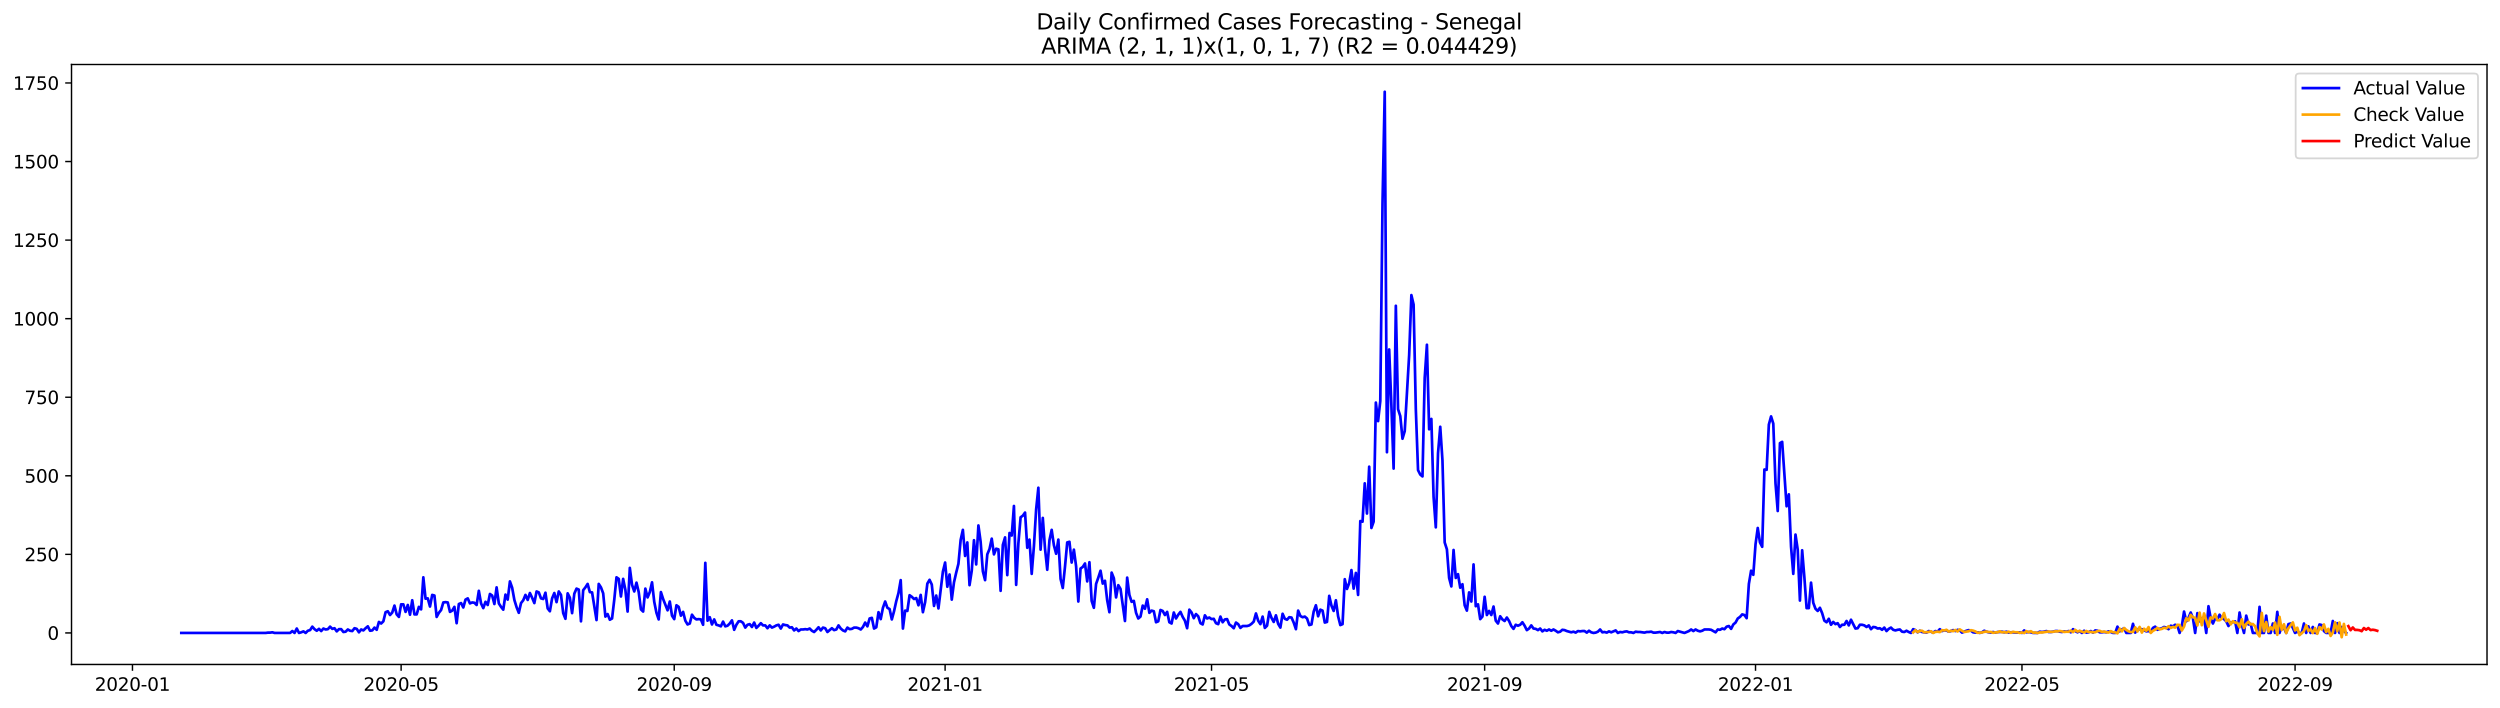 <?xml version="1.0" encoding="utf-8" standalone="no"?>
<!DOCTYPE svg PUBLIC "-//W3C//DTD SVG 1.1//EN"
  "http://www.w3.org/Graphics/SVG/1.1/DTD/svg11.dtd">
<svg xmlns:xlink="http://www.w3.org/1999/xlink" width="1386.05pt" height="392.274pt" viewBox="0 0 1386.05 392.274" xmlns="http://www.w3.org/2000/svg" version="1.1">
 <defs>
  <style type="text/css">*{stroke-linejoin: round; stroke-linecap: butt}</style>
 </defs>
 <g id="figure_1">
  <g id="patch_1">
   <path d="M 0 392.274 
L 1386.05 392.274 
L 1386.05 0 
L 0 0 
z
" style="fill: #ffffff"/>
  </g>
  <g id="axes_1">
   <g id="patch_2">
    <path d="M 39.65 368.396 
L 1378.85 368.396 
L 1378.85 35.755 
L 39.65 35.755 
z
" style="fill: #ffffff"/>
   </g>
   <g id="matplotlib.axis_1">
    <g id="xtick_1">
     <g id="line2d_1">
      <defs>
       <path id="mfe1ed7feb4" d="M 0 0 
L 0 3.5 
" style="stroke: #000000; stroke-width: 0.8"/>
      </defs>
      <g>
       <use xlink:href="#mfe1ed7feb4" x="73.441" y="368.396" style="stroke: #000000; stroke-width: 0.8"/>
      </g>
     </g>
     <g id="text_1">
      <!-- 2020-01 -->
      <g transform="translate(52.549 382.994)scale(0.1 -0.1)">
       <defs>
        <path id="DejaVuSans-32" d="M 1228 531 
L 3431 531 
L 3431 0 
L 469 0 
L 469 531 
Q 828 903 1448 1529 
Q 2069 2156 2228 2338 
Q 2531 2678 2651 2914 
Q 2772 3150 2772 3378 
Q 2772 3750 2511 3984 
Q 2250 4219 1831 4219 
Q 1534 4219 1204 4116 
Q 875 4013 500 3803 
L 500 4441 
Q 881 4594 1212 4672 
Q 1544 4750 1819 4750 
Q 2544 4750 2975 4387 
Q 3406 4025 3406 3419 
Q 3406 3131 3298 2873 
Q 3191 2616 2906 2266 
Q 2828 2175 2409 1742 
Q 1991 1309 1228 531 
z
" transform="scale(0.016)"/>
        <path id="DejaVuSans-30" d="M 2034 4250 
Q 1547 4250 1301 3770 
Q 1056 3291 1056 2328 
Q 1056 1369 1301 889 
Q 1547 409 2034 409 
Q 2525 409 2770 889 
Q 3016 1369 3016 2328 
Q 3016 3291 2770 3770 
Q 2525 4250 2034 4250 
z
M 2034 4750 
Q 2819 4750 3233 4129 
Q 3647 3509 3647 2328 
Q 3647 1150 3233 529 
Q 2819 -91 2034 -91 
Q 1250 -91 836 529 
Q 422 1150 422 2328 
Q 422 3509 836 4129 
Q 1250 4750 2034 4750 
z
" transform="scale(0.016)"/>
        <path id="DejaVuSans-2d" d="M 313 2009 
L 1997 2009 
L 1997 1497 
L 313 1497 
L 313 2009 
z
" transform="scale(0.016)"/>
        <path id="DejaVuSans-31" d="M 794 531 
L 1825 531 
L 1825 4091 
L 703 3866 
L 703 4441 
L 1819 4666 
L 2450 4666 
L 2450 531 
L 3481 531 
L 3481 0 
L 794 0 
L 794 531 
z
" transform="scale(0.016)"/>
       </defs>
       <use xlink:href="#DejaVuSans-32"/>
       <use xlink:href="#DejaVuSans-30" x="63.623"/>
       <use xlink:href="#DejaVuSans-32" x="127.246"/>
       <use xlink:href="#DejaVuSans-30" x="190.869"/>
       <use xlink:href="#DejaVuSans-2d" x="254.492"/>
       <use xlink:href="#DejaVuSans-30" x="290.576"/>
       <use xlink:href="#DejaVuSans-31" x="354.199"/>
      </g>
     </g>
    </g>
    <g id="xtick_2">
     <g id="line2d_2">
      <g>
       <use xlink:href="#mfe1ed7feb4" x="222.391" y="368.396" style="stroke: #000000; stroke-width: 0.8"/>
      </g>
     </g>
     <g id="text_2">
      <!-- 2020-05 -->
      <g transform="translate(201.5 382.994)scale(0.1 -0.1)">
       <defs>
        <path id="DejaVuSans-35" d="M 691 4666 
L 3169 4666 
L 3169 4134 
L 1269 4134 
L 1269 2991 
Q 1406 3038 1543 3061 
Q 1681 3084 1819 3084 
Q 2600 3084 3056 2656 
Q 3513 2228 3513 1497 
Q 3513 744 3044 326 
Q 2575 -91 1722 -91 
Q 1428 -91 1123 -41 
Q 819 9 494 109 
L 494 744 
Q 775 591 1075 516 
Q 1375 441 1709 441 
Q 2250 441 2565 725 
Q 2881 1009 2881 1497 
Q 2881 1984 2565 2268 
Q 2250 2553 1709 2553 
Q 1456 2553 1204 2497 
Q 953 2441 691 2322 
L 691 4666 
z
" transform="scale(0.016)"/>
       </defs>
       <use xlink:href="#DejaVuSans-32"/>
       <use xlink:href="#DejaVuSans-30" x="63.623"/>
       <use xlink:href="#DejaVuSans-32" x="127.246"/>
       <use xlink:href="#DejaVuSans-30" x="190.869"/>
       <use xlink:href="#DejaVuSans-2d" x="254.492"/>
       <use xlink:href="#DejaVuSans-30" x="290.576"/>
       <use xlink:href="#DejaVuSans-35" x="354.199"/>
      </g>
     </g>
    </g>
    <g id="xtick_3">
     <g id="line2d_3">
      <g>
       <use xlink:href="#mfe1ed7feb4" x="373.804" y="368.396" style="stroke: #000000; stroke-width: 0.8"/>
      </g>
     </g>
     <g id="text_3">
      <!-- 2020-09 -->
      <g transform="translate(352.912 382.994)scale(0.1 -0.1)">
       <defs>
        <path id="DejaVuSans-39" d="M 703 97 
L 703 672 
Q 941 559 1184 500 
Q 1428 441 1663 441 
Q 2288 441 2617 861 
Q 2947 1281 2994 2138 
Q 2813 1869 2534 1725 
Q 2256 1581 1919 1581 
Q 1219 1581 811 2004 
Q 403 2428 403 3163 
Q 403 3881 828 4315 
Q 1253 4750 1959 4750 
Q 2769 4750 3195 4129 
Q 3622 3509 3622 2328 
Q 3622 1225 3098 567 
Q 2575 -91 1691 -91 
Q 1453 -91 1209 -44 
Q 966 3 703 97 
z
M 1959 2075 
Q 2384 2075 2632 2365 
Q 2881 2656 2881 3163 
Q 2881 3666 2632 3958 
Q 2384 4250 1959 4250 
Q 1534 4250 1286 3958 
Q 1038 3666 1038 3163 
Q 1038 2656 1286 2365 
Q 1534 2075 1959 2075 
z
" transform="scale(0.016)"/>
       </defs>
       <use xlink:href="#DejaVuSans-32"/>
       <use xlink:href="#DejaVuSans-30" x="63.623"/>
       <use xlink:href="#DejaVuSans-32" x="127.246"/>
       <use xlink:href="#DejaVuSans-30" x="190.869"/>
       <use xlink:href="#DejaVuSans-2d" x="254.492"/>
       <use xlink:href="#DejaVuSans-30" x="290.576"/>
       <use xlink:href="#DejaVuSans-39" x="354.199"/>
      </g>
     </g>
    </g>
    <g id="xtick_4">
     <g id="line2d_4">
      <g>
       <use xlink:href="#mfe1ed7feb4" x="523.985" y="368.396" style="stroke: #000000; stroke-width: 0.8"/>
      </g>
     </g>
     <g id="text_4">
      <!-- 2021-01 -->
      <g transform="translate(503.094 382.994)scale(0.1 -0.1)">
       <use xlink:href="#DejaVuSans-32"/>
       <use xlink:href="#DejaVuSans-30" x="63.623"/>
       <use xlink:href="#DejaVuSans-32" x="127.246"/>
       <use xlink:href="#DejaVuSans-31" x="190.869"/>
       <use xlink:href="#DejaVuSans-2d" x="254.492"/>
       <use xlink:href="#DejaVuSans-30" x="290.576"/>
       <use xlink:href="#DejaVuSans-31" x="354.199"/>
      </g>
     </g>
    </g>
    <g id="xtick_5">
     <g id="line2d_5">
      <g>
       <use xlink:href="#mfe1ed7feb4" x="671.705" y="368.396" style="stroke: #000000; stroke-width: 0.8"/>
      </g>
     </g>
     <g id="text_5">
      <!-- 2021-05 -->
      <g transform="translate(650.813 382.994)scale(0.1 -0.1)">
       <use xlink:href="#DejaVuSans-32"/>
       <use xlink:href="#DejaVuSans-30" x="63.623"/>
       <use xlink:href="#DejaVuSans-32" x="127.246"/>
       <use xlink:href="#DejaVuSans-31" x="190.869"/>
       <use xlink:href="#DejaVuSans-2d" x="254.492"/>
       <use xlink:href="#DejaVuSans-30" x="290.576"/>
       <use xlink:href="#DejaVuSans-35" x="354.199"/>
      </g>
     </g>
    </g>
    <g id="xtick_6">
     <g id="line2d_6">
      <g>
       <use xlink:href="#mfe1ed7feb4" x="823.117" y="368.396" style="stroke: #000000; stroke-width: 0.8"/>
      </g>
     </g>
     <g id="text_6">
      <!-- 2021-09 -->
      <g transform="translate(802.226 382.994)scale(0.1 -0.1)">
       <use xlink:href="#DejaVuSans-32"/>
       <use xlink:href="#DejaVuSans-30" x="63.623"/>
       <use xlink:href="#DejaVuSans-32" x="127.246"/>
       <use xlink:href="#DejaVuSans-31" x="190.869"/>
       <use xlink:href="#DejaVuSans-2d" x="254.492"/>
       <use xlink:href="#DejaVuSans-30" x="290.576"/>
       <use xlink:href="#DejaVuSans-39" x="354.199"/>
      </g>
     </g>
    </g>
    <g id="xtick_7">
     <g id="line2d_7">
      <g>
       <use xlink:href="#mfe1ed7feb4" x="973.299" y="368.396" style="stroke: #000000; stroke-width: 0.8"/>
      </g>
     </g>
     <g id="text_7">
      <!-- 2022-01 -->
      <g transform="translate(952.407 382.994)scale(0.1 -0.1)">
       <use xlink:href="#DejaVuSans-32"/>
       <use xlink:href="#DejaVuSans-30" x="63.623"/>
       <use xlink:href="#DejaVuSans-32" x="127.246"/>
       <use xlink:href="#DejaVuSans-32" x="190.869"/>
       <use xlink:href="#DejaVuSans-2d" x="254.492"/>
       <use xlink:href="#DejaVuSans-30" x="290.576"/>
       <use xlink:href="#DejaVuSans-31" x="354.199"/>
      </g>
     </g>
    </g>
    <g id="xtick_8">
     <g id="line2d_8">
      <g>
       <use xlink:href="#mfe1ed7feb4" x="1121.018" y="368.396" style="stroke: #000000; stroke-width: 0.8"/>
      </g>
     </g>
     <g id="text_8">
      <!-- 2022-05 -->
      <g transform="translate(1100.127 382.994)scale(0.1 -0.1)">
       <use xlink:href="#DejaVuSans-32"/>
       <use xlink:href="#DejaVuSans-30" x="63.623"/>
       <use xlink:href="#DejaVuSans-32" x="127.246"/>
       <use xlink:href="#DejaVuSans-32" x="190.869"/>
       <use xlink:href="#DejaVuSans-2d" x="254.492"/>
       <use xlink:href="#DejaVuSans-30" x="290.576"/>
       <use xlink:href="#DejaVuSans-35" x="354.199"/>
      </g>
     </g>
    </g>
    <g id="xtick_9">
     <g id="line2d_9">
      <g>
       <use xlink:href="#mfe1ed7feb4" x="1272.43" y="368.396" style="stroke: #000000; stroke-width: 0.8"/>
      </g>
     </g>
     <g id="text_9">
      <!-- 2022-09 -->
      <g transform="translate(1251.539 382.994)scale(0.1 -0.1)">
       <use xlink:href="#DejaVuSans-32"/>
       <use xlink:href="#DejaVuSans-30" x="63.623"/>
       <use xlink:href="#DejaVuSans-32" x="127.246"/>
       <use xlink:href="#DejaVuSans-32" x="190.869"/>
       <use xlink:href="#DejaVuSans-2d" x="254.492"/>
       <use xlink:href="#DejaVuSans-30" x="290.576"/>
       <use xlink:href="#DejaVuSans-39" x="354.199"/>
      </g>
     </g>
    </g>
   </g>
   <g id="matplotlib.axis_2">
    <g id="ytick_1">
     <g id="line2d_10">
      <defs>
       <path id="m98ab60aea2" d="M 0 0 
L -3.5 0 
" style="stroke: #000000; stroke-width: 0.8"/>
      </defs>
      <g>
       <use xlink:href="#m98ab60aea2" x="39.65" y="350.913" style="stroke: #000000; stroke-width: 0.8"/>
      </g>
     </g>
     <g id="text_10">
      <!-- 0 -->
      <g transform="translate(26.288 354.713)scale(0.1 -0.1)">
       <use xlink:href="#DejaVuSans-30"/>
      </g>
     </g>
    </g>
    <g id="ytick_2">
     <g id="line2d_11">
      <g>
       <use xlink:href="#m98ab60aea2" x="39.65" y="307.354" style="stroke: #000000; stroke-width: 0.8"/>
      </g>
     </g>
     <g id="text_11">
      <!-- 250 -->
      <g transform="translate(13.562 311.153)scale(0.1 -0.1)">
       <use xlink:href="#DejaVuSans-32"/>
       <use xlink:href="#DejaVuSans-35" x="63.623"/>
       <use xlink:href="#DejaVuSans-30" x="127.246"/>
      </g>
     </g>
    </g>
    <g id="ytick_3">
     <g id="line2d_12">
      <g>
       <use xlink:href="#m98ab60aea2" x="39.65" y="263.794" style="stroke: #000000; stroke-width: 0.8"/>
      </g>
     </g>
     <g id="text_12">
      <!-- 500 -->
      <g transform="translate(13.562 267.594)scale(0.1 -0.1)">
       <use xlink:href="#DejaVuSans-35"/>
       <use xlink:href="#DejaVuSans-30" x="63.623"/>
       <use xlink:href="#DejaVuSans-30" x="127.246"/>
      </g>
     </g>
    </g>
    <g id="ytick_4">
     <g id="line2d_13">
      <g>
       <use xlink:href="#m98ab60aea2" x="39.65" y="220.235" style="stroke: #000000; stroke-width: 0.8"/>
      </g>
     </g>
     <g id="text_13">
      <!-- 750 -->
      <g transform="translate(13.562 224.034)scale(0.1 -0.1)">
       <defs>
        <path id="DejaVuSans-37" d="M 525 4666 
L 3525 4666 
L 3525 4397 
L 1831 0 
L 1172 0 
L 2766 4134 
L 525 4134 
L 525 4666 
z
" transform="scale(0.016)"/>
       </defs>
       <use xlink:href="#DejaVuSans-37"/>
       <use xlink:href="#DejaVuSans-35" x="63.623"/>
       <use xlink:href="#DejaVuSans-30" x="127.246"/>
      </g>
     </g>
    </g>
    <g id="ytick_5">
     <g id="line2d_14">
      <g>
       <use xlink:href="#m98ab60aea2" x="39.65" y="176.675" style="stroke: #000000; stroke-width: 0.8"/>
      </g>
     </g>
     <g id="text_14">
      <!-- 1000 -->
      <g transform="translate(7.2 180.475)scale(0.1 -0.1)">
       <use xlink:href="#DejaVuSans-31"/>
       <use xlink:href="#DejaVuSans-30" x="63.623"/>
       <use xlink:href="#DejaVuSans-30" x="127.246"/>
       <use xlink:href="#DejaVuSans-30" x="190.869"/>
      </g>
     </g>
    </g>
    <g id="ytick_6">
     <g id="line2d_15">
      <g>
       <use xlink:href="#m98ab60aea2" x="39.65" y="133.116" style="stroke: #000000; stroke-width: 0.8"/>
      </g>
     </g>
     <g id="text_15">
      <!-- 1250 -->
      <g transform="translate(7.2 136.915)scale(0.1 -0.1)">
       <use xlink:href="#DejaVuSans-31"/>
       <use xlink:href="#DejaVuSans-32" x="63.623"/>
       <use xlink:href="#DejaVuSans-35" x="127.246"/>
       <use xlink:href="#DejaVuSans-30" x="190.869"/>
      </g>
     </g>
    </g>
    <g id="ytick_7">
     <g id="line2d_16">
      <g>
       <use xlink:href="#m98ab60aea2" x="39.65" y="89.556" style="stroke: #000000; stroke-width: 0.8"/>
      </g>
     </g>
     <g id="text_16">
      <!-- 1500 -->
      <g transform="translate(7.2 93.356)scale(0.1 -0.1)">
       <use xlink:href="#DejaVuSans-31"/>
       <use xlink:href="#DejaVuSans-35" x="63.623"/>
       <use xlink:href="#DejaVuSans-30" x="127.246"/>
       <use xlink:href="#DejaVuSans-30" x="190.869"/>
      </g>
     </g>
    </g>
    <g id="ytick_8">
     <g id="line2d_17">
      <g>
       <use xlink:href="#m98ab60aea2" x="39.65" y="45.997" style="stroke: #000000; stroke-width: 0.8"/>
      </g>
     </g>
     <g id="text_17">
      <!-- 1750 -->
      <g transform="translate(7.2 49.796)scale(0.1 -0.1)">
       <use xlink:href="#DejaVuSans-31"/>
       <use xlink:href="#DejaVuSans-37" x="63.623"/>
       <use xlink:href="#DejaVuSans-35" x="127.246"/>
       <use xlink:href="#DejaVuSans-30" x="190.869"/>
      </g>
     </g>
    </g>
   </g>
   <g id="line2d_18">
    <path d="M 100.523 350.913 
L 147.301 350.913 
L 148.532 350.739 
L 149.763 350.739 
L 150.994 350.565 
L 152.225 350.913 
L 160.842 350.913 
L 162.073 349.868 
L 163.303 350.913 
L 164.534 348.474 
L 165.765 350.913 
L 166.996 350.565 
L 168.227 350.042 
L 169.458 350.913 
L 170.689 349.694 
L 171.92 349.345 
L 173.151 347.429 
L 174.382 348.823 
L 175.613 349.694 
L 176.844 348.648 
L 178.075 349.868 
L 179.306 348.474 
L 180.537 348.997 
L 181.768 348.823 
L 182.999 347.429 
L 184.23 348.648 
L 185.461 348.3 
L 186.692 350.042 
L 187.923 348.823 
L 189.154 348.823 
L 190.385 350.391 
L 191.616 350.216 
L 192.847 348.997 
L 194.078 349.694 
L 195.309 349.868 
L 196.54 348.3 
L 197.771 348.648 
L 199.002 350.565 
L 200.233 348.997 
L 201.464 349.52 
L 202.695 348.3 
L 203.926 347.254 
L 205.157 349.694 
L 206.388 349.52 
L 207.619 347.951 
L 208.85 349.171 
L 210.081 344.815 
L 211.312 345.686 
L 212.543 344.467 
L 213.774 339.414 
L 215.005 338.891 
L 216.236 340.982 
L 217.467 339.588 
L 218.698 335.755 
L 219.929 340.633 
L 221.16 342.027 
L 222.391 335.058 
L 223.622 335.058 
L 224.853 339.239 
L 226.084 335.406 
L 227.315 340.808 
L 228.546 332.793 
L 229.777 340.633 
L 231.008 340.633 
L 232.239 336.452 
L 233.47 337.846 
L 234.701 320.073 
L 235.932 331.921 
L 237.163 331.747 
L 238.394 336.277 
L 239.625 329.831 
L 240.856 330.179 
L 242.087 342.027 
L 243.318 339.762 
L 244.549 338.194 
L 245.78 334.012 
L 247.011 333.838 
L 248.242 334.012 
L 249.473 339.239 
L 250.704 338.543 
L 251.935 336.452 
L 253.166 345.512 
L 254.397 334.884 
L 255.628 334.361 
L 256.859 336.8 
L 258.09 332.444 
L 259.321 331.747 
L 260.552 334.535 
L 261.783 334.012 
L 263.014 334.187 
L 264.245 335.406 
L 265.476 327.566 
L 266.707 334.535 
L 267.938 337.149 
L 269.169 333.664 
L 270.4 335.406 
L 271.631 329.308 
L 272.862 330.179 
L 274.093 334.884 
L 275.324 325.649 
L 276.555 334.535 
L 277.786 336.452 
L 279.017 338.02 
L 280.248 329.656 
L 281.479 332.444 
L 282.71 322.338 
L 283.941 325.823 
L 285.172 332.618 
L 286.403 336.626 
L 287.634 339.762 
L 288.865 334.361 
L 290.096 332.793 
L 291.327 329.831 
L 292.558 332.618 
L 293.789 328.785 
L 295.02 331.399 
L 296.251 334.361 
L 297.482 327.914 
L 298.713 328.437 
L 299.944 331.747 
L 301.175 332.096 
L 302.406 328.611 
L 303.637 337.323 
L 304.868 338.891 
L 306.099 331.747 
L 307.33 328.785 
L 308.561 333.838 
L 309.792 327.914 
L 311.023 329.831 
L 312.254 339.936 
L 313.485 343.073 
L 314.716 328.959 
L 315.947 331.399 
L 317.178 339.936 
L 318.409 329.134 
L 319.64 326.346 
L 320.871 326.869 
L 322.102 344.467 
L 323.333 327.217 
L 324.564 325.649 
L 325.795 323.732 
L 327.026 328.262 
L 328.257 328.437 
L 330.719 343.77 
L 331.95 323.732 
L 333.181 325.649 
L 334.412 328.959 
L 335.643 341.853 
L 336.874 340.459 
L 338.105 343.595 
L 339.336 342.898 
L 340.567 332.444 
L 341.798 320.073 
L 343.029 320.944 
L 344.26 330.702 
L 345.491 320.944 
L 346.722 327.043 
L 347.953 339.065 
L 349.184 314.846 
L 350.415 324.255 
L 351.646 327.914 
L 352.877 323.035 
L 354.108 328.262 
L 355.339 337.846 
L 356.57 339.065 
L 357.801 326.346 
L 359.032 331.225 
L 360.263 328.262 
L 361.494 322.861 
L 362.725 333.664 
L 363.956 339.762 
L 365.187 343.421 
L 366.418 328.262 
L 367.649 332.096 
L 370.111 338.368 
L 371.342 333.49 
L 372.573 341.33 
L 373.804 343.247 
L 375.035 335.58 
L 376.266 336.452 
L 377.497 341.33 
L 378.728 339.239 
L 379.959 344.118 
L 381.19 346.209 
L 382.421 345.686 
L 383.652 340.808 
L 384.883 342.55 
L 386.114 343.421 
L 387.345 343.247 
L 388.576 343.421 
L 389.807 346.383 
L 391.038 312.058 
L 392.269 344.118 
L 393.5 342.202 
L 394.731 346.209 
L 395.962 343.421 
L 397.193 346.383 
L 398.424 346.732 
L 399.655 347.254 
L 400.886 344.641 
L 402.117 347.254 
L 403.348 346.906 
L 404.579 345.686 
L 405.81 343.944 
L 407.041 349.171 
L 408.272 346.383 
L 409.503 344.467 
L 410.734 344.467 
L 411.965 345.338 
L 413.196 347.951 
L 414.427 346.383 
L 415.658 346.035 
L 416.889 347.603 
L 418.12 345.164 
L 419.351 348.126 
L 420.582 346.906 
L 421.813 345.512 
L 423.044 346.732 
L 424.275 346.732 
L 425.506 348.3 
L 426.737 346.732 
L 427.968 347.951 
L 429.199 347.429 
L 430.43 346.732 
L 431.661 346.383 
L 432.892 348.474 
L 434.123 346.209 
L 435.354 346.557 
L 436.584 346.732 
L 437.815 347.951 
L 439.046 347.777 
L 440.277 349.52 
L 441.508 348.474 
L 442.739 349.868 
L 443.97 348.997 
L 445.201 348.997 
L 446.432 348.823 
L 447.663 348.997 
L 448.894 348.474 
L 450.125 349.694 
L 451.356 350.391 
L 452.587 349.171 
L 453.818 347.777 
L 455.049 349.52 
L 456.28 347.951 
L 457.511 348.3 
L 458.742 350.391 
L 461.204 348.3 
L 462.435 349.345 
L 463.666 348.997 
L 464.897 346.732 
L 466.128 348.474 
L 467.359 349.52 
L 468.59 350.042 
L 469.821 347.951 
L 471.052 348.823 
L 472.283 348.648 
L 473.514 347.951 
L 474.745 347.951 
L 475.976 348.3 
L 477.207 348.997 
L 478.438 347.603 
L 479.669 345.164 
L 480.9 347.254 
L 482.131 342.898 
L 483.362 342.55 
L 484.593 348.474 
L 485.824 347.777 
L 487.055 339.414 
L 488.286 343.247 
L 489.517 336.974 
L 490.748 333.49 
L 491.979 336.974 
L 493.21 337.671 
L 494.441 343.421 
L 495.672 338.891 
L 496.903 333.315 
L 498.134 328.785 
L 499.365 321.641 
L 500.596 348.474 
L 501.827 338.543 
L 503.058 338.717 
L 504.289 330.005 
L 505.52 330.876 
L 506.751 332.096 
L 507.982 331.573 
L 509.213 335.58 
L 510.444 329.831 
L 511.675 339.414 
L 512.906 333.838 
L 514.137 323.558 
L 515.368 321.467 
L 516.599 324.081 
L 517.83 335.929 
L 519.061 330.179 
L 520.292 337.323 
L 522.754 316.937 
L 523.985 311.884 
L 525.216 325.3 
L 526.447 318.505 
L 527.678 332.444 
L 528.909 322.861 
L 530.14 317.46 
L 531.371 312.581 
L 532.602 299.339 
L 533.833 293.763 
L 535.064 308.225 
L 536.295 300.733 
L 537.526 324.429 
L 538.757 316.414 
L 539.988 299.513 
L 541.219 312.93 
L 542.45 291.324 
L 543.681 300.384 
L 544.912 316.763 
L 546.143 321.641 
L 547.374 307.354 
L 548.605 304.392 
L 549.836 298.642 
L 551.067 307.354 
L 552.298 304.218 
L 553.529 304.566 
L 554.76 327.566 
L 555.991 302.127 
L 557.222 297.945 
L 558.453 318.854 
L 559.684 295.506 
L 560.915 296.9 
L 562.146 280.521 
L 563.377 324.255 
L 564.608 301.256 
L 565.839 286.794 
L 567.07 285.923 
L 568.301 284.18 
L 569.532 303.695 
L 570.763 299.165 
L 571.994 318.157 
L 573.225 302.824 
L 574.456 282.438 
L 575.687 270.415 
L 576.918 304.74 
L 578.149 287.142 
L 579.38 304.218 
L 580.611 315.892 
L 581.842 299.513 
L 583.073 293.763 
L 584.304 302.301 
L 585.535 307.005 
L 586.766 299.165 
L 587.997 320.944 
L 589.228 325.997 
L 590.459 314.149 
L 591.69 300.733 
L 592.921 300.384 
L 594.152 311.884 
L 595.383 304.74 
L 596.614 313.975 
L 597.845 333.49 
L 599.076 315.195 
L 600.307 314.323 
L 601.538 312.407 
L 602.769 322.338 
L 604 311.71 
L 605.231 333.141 
L 606.462 336.974 
L 607.693 323.732 
L 608.924 320.248 
L 610.155 316.414 
L 611.386 323.558 
L 612.617 321.99 
L 613.848 332.793 
L 615.079 339.414 
L 616.31 317.46 
L 617.541 320.596 
L 618.772 331.225 
L 620.003 324.429 
L 621.234 326.52 
L 623.696 344.292 
L 624.927 320.248 
L 626.158 329.831 
L 627.389 333.664 
L 628.62 333.141 
L 629.851 339.762 
L 631.082 342.898 
L 632.313 341.853 
L 633.544 335.755 
L 634.775 337.497 
L 636.006 332.27 
L 637.237 339.762 
L 638.468 338.543 
L 639.699 338.891 
L 640.93 344.989 
L 642.161 344.467 
L 643.392 338.194 
L 644.623 338.717 
L 645.854 340.982 
L 647.085 339.239 
L 648.316 344.989 
L 649.547 345.686 
L 650.778 339.588 
L 652.009 342.898 
L 653.24 340.808 
L 654.471 339.239 
L 655.702 342.027 
L 656.933 344.118 
L 658.164 348.3 
L 659.395 338.02 
L 660.626 339.588 
L 661.857 342.724 
L 663.088 340.459 
L 664.319 341.679 
L 665.55 345.512 
L 666.781 346.209 
L 668.012 341.156 
L 669.243 342.898 
L 670.474 342.376 
L 671.705 343.247 
L 672.936 343.073 
L 674.167 345.512 
L 675.398 346.035 
L 676.629 341.853 
L 677.86 344.989 
L 679.091 343.421 
L 680.322 343.247 
L 681.553 346.209 
L 682.784 347.08 
L 684.015 348.3 
L 685.246 345.164 
L 686.477 346.035 
L 687.708 348.126 
L 688.939 347.08 
L 691.401 347.08 
L 692.632 346.732 
L 693.863 345.861 
L 695.094 344.641 
L 696.325 340.111 
L 697.556 344.118 
L 698.787 346.035 
L 700.018 341.853 
L 701.249 348.126 
L 702.48 346.906 
L 703.711 339.239 
L 704.942 342.55 
L 706.173 344.815 
L 707.404 341.156 
L 708.635 345.861 
L 709.865 347.951 
L 711.096 340.285 
L 712.327 343.073 
L 713.558 343.595 
L 714.789 342.202 
L 716.02 342.376 
L 717.251 345.164 
L 718.482 348.823 
L 719.713 338.543 
L 720.944 341.505 
L 722.175 342.202 
L 723.406 341.853 
L 724.637 342.898 
L 725.868 346.557 
L 727.099 346.209 
L 728.33 339.065 
L 729.561 335.58 
L 730.792 341.679 
L 732.023 338.02 
L 733.254 338.543 
L 734.485 345.164 
L 735.716 344.815 
L 736.947 330.353 
L 738.178 335.755 
L 739.409 338.717 
L 740.64 332.793 
L 741.871 341.679 
L 743.102 346.557 
L 744.333 346.035 
L 745.564 321.119 
L 746.795 326.52 
L 748.026 323.21 
L 749.257 316.066 
L 750.488 326.346 
L 751.719 317.634 
L 752.95 329.831 
L 754.181 288.885 
L 755.412 289.233 
L 756.643 267.976 
L 757.874 284.703 
L 759.105 258.741 
L 760.336 292.718 
L 761.567 289.233 
L 762.798 223.197 
L 764.029 233.477 
L 765.26 222.326 
L 766.491 112.904 
L 767.722 50.876 
L 768.953 250.727 
L 770.184 193.751 
L 771.415 224.765 
L 772.646 259.787 
L 773.877 169.532 
L 775.108 226.856 
L 776.339 230.689 
L 777.57 243.234 
L 778.801 239.053 
L 781.263 196.887 
L 782.494 163.608 
L 783.725 168.835 
L 784.956 226.856 
L 786.187 260.658 
L 787.418 263.097 
L 788.649 264.143 
L 789.88 209.606 
L 791.111 191.137 
L 792.342 238.007 
L 793.573 232.257 
L 794.804 275.468 
L 796.035 292.369 
L 797.266 251.249 
L 798.497 236.613 
L 799.728 255.257 
L 800.959 300.733 
L 802.19 304.566 
L 803.421 320.422 
L 804.652 325.126 
L 805.883 304.915 
L 807.114 320.422 
L 808.345 318.331 
L 809.576 325.823 
L 810.807 323.907 
L 812.038 335.58 
L 813.269 338.543 
L 814.5 328.437 
L 815.731 333.49 
L 816.962 312.93 
L 818.193 336.103 
L 819.424 335.058 
L 820.655 343.247 
L 821.886 341.853 
L 823.117 330.876 
L 824.348 340.982 
L 825.579 338.717 
L 826.81 340.982 
L 828.041 336.277 
L 829.272 344.118 
L 830.503 345.686 
L 831.734 341.679 
L 832.965 343.421 
L 834.196 344.292 
L 835.427 342.376 
L 836.658 344.292 
L 837.889 347.08 
L 839.12 348.648 
L 840.351 346.383 
L 841.582 346.906 
L 842.813 346.383 
L 844.044 344.989 
L 845.275 346.906 
L 846.506 349.345 
L 847.737 348.474 
L 848.968 346.732 
L 850.199 348.474 
L 851.43 348.648 
L 852.661 349.345 
L 853.892 348.474 
L 855.123 350.042 
L 856.354 349.171 
L 857.585 349.694 
L 858.816 348.997 
L 860.047 349.694 
L 861.278 348.997 
L 862.509 349.694 
L 863.74 350.565 
L 864.971 350.216 
L 866.202 349.171 
L 867.433 349.345 
L 868.664 349.868 
L 871.126 350.565 
L 872.357 350.216 
L 873.588 350.739 
L 874.819 349.868 
L 876.05 350.042 
L 877.281 349.868 
L 878.512 349.868 
L 879.743 350.739 
L 880.974 349.694 
L 882.205 350.565 
L 883.436 350.913 
L 884.667 350.739 
L 885.898 350.216 
L 887.129 348.997 
L 888.36 350.565 
L 889.591 350.391 
L 890.822 350.739 
L 892.053 350.042 
L 893.284 350.565 
L 895.746 349.52 
L 896.977 350.913 
L 898.208 350.391 
L 899.439 350.565 
L 900.67 350.216 
L 901.901 350.042 
L 903.132 350.565 
L 904.363 350.565 
L 905.594 350.913 
L 906.825 350.216 
L 908.056 350.391 
L 909.287 350.391 
L 911.749 350.739 
L 912.98 350.391 
L 914.211 350.391 
L 915.442 350.216 
L 916.673 350.739 
L 917.904 350.739 
L 920.366 350.391 
L 921.597 350.913 
L 922.828 350.391 
L 924.059 350.739 
L 925.29 350.739 
L 926.521 350.391 
L 927.752 350.565 
L 928.983 350.913 
L 930.214 349.868 
L 933.907 350.913 
L 936.369 349.868 
L 937.6 348.997 
L 938.831 349.868 
L 940.062 348.997 
L 941.293 349.694 
L 942.524 350.042 
L 943.755 349.694 
L 944.986 348.997 
L 947.448 348.997 
L 948.679 349.171 
L 951.141 350.565 
L 952.372 348.997 
L 953.603 349.171 
L 954.834 348.474 
L 956.065 348.823 
L 957.296 347.429 
L 958.527 347.08 
L 959.758 348.648 
L 960.989 346.209 
L 962.22 345.164 
L 963.451 342.898 
L 964.682 342.027 
L 965.913 340.633 
L 967.144 340.982 
L 968.375 342.724 
L 969.606 323.732 
L 970.837 316.414 
L 972.068 318.679 
L 973.299 301.778 
L 974.53 292.718 
L 975.761 300.733 
L 976.992 303.172 
L 978.223 260.31 
L 979.454 260.484 
L 980.685 235.394 
L 981.916 230.863 
L 983.146 234.871 
L 984.377 267.976 
L 985.608 283.309 
L 986.839 245.674 
L 988.07 244.977 
L 990.532 280.695 
L 991.763 274.074 
L 992.994 303.172 
L 994.225 318.157 
L 995.456 296.377 
L 996.687 304.74 
L 997.918 332.967 
L 999.149 305.089 
L 1000.38 320.073 
L 1001.611 337.149 
L 1002.842 337.149 
L 1004.073 323.035 
L 1005.304 334.187 
L 1006.535 337.497 
L 1007.766 338.717 
L 1008.997 336.974 
L 1010.228 339.936 
L 1011.459 344.118 
L 1012.69 344.989 
L 1013.921 343.073 
L 1015.152 346.383 
L 1016.383 344.815 
L 1017.614 346.035 
L 1018.845 345.512 
L 1020.076 347.603 
L 1021.307 346.383 
L 1022.538 346.383 
L 1023.769 344.292 
L 1025 346.732 
L 1026.231 343.595 
L 1028.693 348.474 
L 1029.924 348.3 
L 1031.155 346.383 
L 1032.386 346.383 
L 1033.617 346.732 
L 1034.848 347.603 
L 1036.079 346.732 
L 1037.31 348.823 
L 1038.541 347.603 
L 1039.772 347.777 
L 1041.003 348.474 
L 1042.234 348.3 
L 1043.465 349.171 
L 1044.696 347.951 
L 1045.927 349.868 
L 1047.158 348.648 
L 1048.389 347.951 
L 1049.62 349.171 
L 1050.851 349.52 
L 1052.082 349.171 
L 1053.313 348.997 
L 1054.544 350.216 
L 1055.775 350.391 
L 1057.006 349.694 
L 1058.237 350.391 
L 1059.468 350.913 
L 1060.699 348.823 
L 1061.93 349.345 
L 1063.161 350.565 
L 1064.392 349.694 
L 1065.623 350.391 
L 1068.085 350.739 
L 1069.316 349.868 
L 1070.547 350.216 
L 1071.778 350.739 
L 1073.009 349.868 
L 1074.24 350.216 
L 1075.471 348.823 
L 1076.702 349.868 
L 1077.933 349.52 
L 1079.164 349.52 
L 1080.395 350.216 
L 1081.626 349.868 
L 1082.857 349.345 
L 1084.088 349.868 
L 1085.319 349.171 
L 1086.55 349.52 
L 1087.781 350.739 
L 1090.243 349.694 
L 1091.474 349.345 
L 1092.705 349.694 
L 1093.936 350.565 
L 1095.167 350.739 
L 1096.398 350.565 
L 1097.629 350.913 
L 1098.86 350.565 
L 1100.091 349.694 
L 1101.322 350.216 
L 1102.553 350.565 
L 1103.784 350.739 
L 1105.015 350.391 
L 1106.246 350.739 
L 1107.477 350.391 
L 1108.708 350.391 
L 1109.939 350.216 
L 1111.17 350.565 
L 1112.401 350.216 
L 1113.632 350.739 
L 1114.863 350.565 
L 1116.094 350.565 
L 1117.325 350.739 
L 1118.556 350.739 
L 1119.787 350.565 
L 1121.018 350.913 
L 1122.249 349.52 
L 1123.48 350.565 
L 1124.711 350.391 
L 1125.942 350.565 
L 1127.173 350.913 
L 1129.635 350.913 
L 1130.866 350.216 
L 1132.097 350.391 
L 1133.328 350.216 
L 1134.559 349.868 
L 1135.79 350.391 
L 1137.021 350.391 
L 1138.252 350.216 
L 1139.483 349.868 
L 1140.714 349.868 
L 1141.945 350.216 
L 1143.176 350.391 
L 1144.407 350.042 
L 1145.638 350.216 
L 1146.869 349.868 
L 1148.1 350.565 
L 1149.331 348.823 
L 1150.562 349.868 
L 1151.793 350.565 
L 1153.024 349.868 
L 1154.255 350.913 
L 1155.486 349.694 
L 1156.717 350.739 
L 1157.948 350.565 
L 1159.179 349.868 
L 1160.41 350.739 
L 1161.641 349.52 
L 1162.872 349.694 
L 1164.103 350.565 
L 1165.334 350.565 
L 1166.565 350.391 
L 1167.796 350.565 
L 1169.027 350.042 
L 1170.258 350.391 
L 1171.489 350.913 
L 1172.72 350.913 
L 1173.951 347.429 
L 1175.182 350.042 
L 1176.413 348.997 
L 1177.644 348.3 
L 1178.875 350.913 
L 1181.337 350.913 
L 1182.568 345.861 
L 1183.799 350.739 
L 1185.03 348.823 
L 1186.261 348.997 
L 1187.492 348.823 
L 1188.723 349.345 
L 1189.954 350.042 
L 1191.185 349.868 
L 1192.416 350.391 
L 1193.647 348.126 
L 1194.878 347.429 
L 1196.109 349.171 
L 1197.34 348.648 
L 1198.571 348.3 
L 1199.802 347.603 
L 1201.033 347.951 
L 1202.264 348.823 
L 1203.495 346.906 
L 1204.726 347.254 
L 1205.957 346.383 
L 1207.188 346.906 
L 1208.419 350.913 
L 1209.65 347.08 
L 1210.881 339.065 
L 1212.112 344.467 
L 1213.343 342.55 
L 1214.574 339.588 
L 1215.805 342.724 
L 1217.036 350.913 
L 1218.267 339.936 
L 1219.498 344.467 
L 1220.729 342.724 
L 1221.96 342.55 
L 1223.191 350.913 
L 1224.422 336.103 
L 1225.653 342.724 
L 1226.884 345.686 
L 1228.115 342.898 
L 1229.346 343.421 
L 1230.577 340.808 
L 1231.808 342.724 
L 1233.039 343.247 
L 1234.27 344.467 
L 1235.501 347.08 
L 1236.732 344.989 
L 1237.963 344.989 
L 1239.194 344.467 
L 1240.425 350.913 
L 1241.656 339.588 
L 1242.887 346.383 
L 1244.118 350.913 
L 1245.349 341.33 
L 1246.58 346.209 
L 1247.811 345.861 
L 1249.042 350.913 
L 1251.504 350.913 
L 1252.735 336.452 
L 1253.966 350.913 
L 1255.197 350.913 
L 1256.427 341.33 
L 1257.658 350.913 
L 1258.889 350.913 
L 1260.12 345.686 
L 1261.351 350.913 
L 1262.582 339.239 
L 1263.813 350.913 
L 1265.044 347.254 
L 1266.275 348.126 
L 1267.506 350.913 
L 1268.737 346.035 
L 1269.968 345.686 
L 1271.199 348.126 
L 1272.43 350.913 
L 1273.661 350.216 
L 1274.892 350.913 
L 1276.123 350.913 
L 1277.354 345.686 
L 1278.585 350.913 
L 1279.816 347.254 
L 1281.047 350.913 
L 1282.278 347.603 
L 1283.509 350.913 
L 1284.74 350.913 
L 1285.971 346.209 
L 1287.202 346.557 
L 1288.433 349.868 
L 1289.664 350.913 
L 1292.126 350.913 
L 1293.357 344.292 
L 1294.588 350.913 
L 1295.819 345.512 
L 1297.05 350.913 
L 1298.281 347.603 
L 1299.512 349.868 
L 1300.743 350.913 
L 1300.743 350.913 
" clip-path="url(#p537272f7c6)" style="fill: none; stroke: #0000ff; stroke-width: 1.5; stroke-linecap: square"/>
   </g>
   <g id="line2d_19">
    <path d="M 1060.699 350.62 
L 1061.93 349.41 
L 1063.161 350.479 
L 1064.392 349.753 
L 1065.623 349.703 
L 1066.854 350.573 
L 1069.316 350.373 
L 1070.547 349.98 
L 1071.778 350.932 
L 1073.009 350.329 
L 1074.24 350.211 
L 1075.471 350.433 
L 1076.702 349.401 
L 1077.933 349.527 
L 1079.164 349.157 
L 1080.395 350.183 
L 1081.626 349.693 
L 1082.857 349.932 
L 1084.088 349.294 
L 1085.319 350.094 
L 1086.55 348.94 
L 1087.781 349.749 
L 1089.012 350.369 
L 1091.474 349.989 
L 1092.705 349.383 
L 1093.936 349.637 
L 1095.167 350.077 
L 1096.398 350.853 
L 1098.86 350.666 
L 1100.091 350.318 
L 1101.322 350.142 
L 1102.553 350.442 
L 1103.784 350.375 
L 1105.015 350.849 
L 1106.246 350.598 
L 1107.477 350.59 
L 1108.708 350.01 
L 1109.939 350.571 
L 1111.17 350.416 
L 1112.401 350.722 
L 1113.632 350.203 
L 1114.863 350.839 
L 1116.094 350.269 
L 1117.325 350.55 
L 1118.556 350.536 
L 1119.787 350.915 
L 1121.018 350.636 
L 1122.249 350.975 
L 1123.48 349.916 
L 1124.711 350.581 
L 1125.942 349.937 
L 1127.173 350.759 
L 1128.404 350.67 
L 1129.635 350.978 
L 1130.866 350.619 
L 1132.097 350.65 
L 1134.559 350.282 
L 1135.79 350.135 
L 1137.021 350.346 
L 1138.252 350.276 
L 1139.483 350.022 
L 1140.714 350.068 
L 1141.945 349.839 
L 1143.176 350.037 
L 1144.407 350.359 
L 1145.638 350.232 
L 1146.869 350.262 
L 1148.1 349.626 
L 1149.331 350.445 
L 1150.562 349.213 
L 1151.793 350.146 
L 1153.024 349.781 
L 1155.486 350.599 
L 1156.717 349.843 
L 1157.948 350.391 
L 1159.179 350.338 
L 1160.41 350.554 
L 1161.641 350.505 
L 1162.872 349.922 
L 1164.103 349.74 
L 1165.334 350.312 
L 1166.565 350.177 
L 1167.796 350.514 
L 1169.027 350.701 
L 1170.258 349.907 
L 1171.489 350.528 
L 1172.72 350.566 
L 1173.951 351.133 
L 1175.182 348.532 
L 1176.413 350.038 
L 1177.644 348.225 
L 1178.875 349.254 
L 1180.106 350.007 
L 1181.337 350.415 
L 1182.568 350.362 
L 1183.799 347.813 
L 1185.03 350.126 
L 1186.261 347.59 
L 1187.492 350.714 
L 1188.723 348.59 
L 1189.954 349.722 
L 1191.185 347.672 
L 1192.416 350.922 
L 1193.647 349.719 
L 1194.878 349.125 
L 1196.109 348.107 
L 1197.34 348.918 
L 1198.571 348.674 
L 1199.802 348.035 
L 1201.033 348.383 
L 1202.264 347.199 
L 1203.495 348.134 
L 1204.726 347.569 
L 1205.957 347.957 
L 1207.188 346.405 
L 1208.419 346.488 
L 1209.65 349.511 
L 1210.881 347.379 
L 1212.112 342.768 
L 1213.343 344.015 
L 1214.574 340.93 
L 1215.805 342.237 
L 1217.036 342.514 
L 1218.267 346.754 
L 1219.498 339.644 
L 1220.729 346.627 
L 1221.96 340.105 
L 1224.422 347.506 
L 1225.653 342.334 
L 1226.884 342.852 
L 1228.115 340.434 
L 1229.346 343.886 
L 1230.577 343.885 
L 1231.808 343.037 
L 1233.039 339.887 
L 1234.27 344.369 
L 1235.501 343.509 
L 1236.732 346.145 
L 1237.963 344.411 
L 1239.194 345.175 
L 1240.425 345.336 
L 1241.656 347.779 
L 1242.887 343.306 
L 1244.118 348.177 
L 1245.349 345.838 
L 1246.58 344.663 
L 1247.811 346.174 
L 1249.042 345.962 
L 1250.273 347.195 
L 1251.504 351.054 
L 1252.735 352.811 
L 1253.966 339.835 
L 1255.197 349.893 
L 1256.427 344.881 
L 1257.658 350.199 
L 1258.889 347.682 
L 1260.12 349.218 
L 1261.351 345.153 
L 1262.582 351.945 
L 1263.813 342.004 
L 1265.044 349.269 
L 1266.275 346.123 
L 1267.506 350.987 
L 1268.737 348.282 
L 1271.199 345.072 
L 1272.43 349.518 
L 1273.661 348.016 
L 1274.892 352.148 
L 1277.354 349.919 
L 1278.585 346.621 
L 1279.816 349.797 
L 1281.047 348.928 
L 1282.278 350.991 
L 1283.509 348.215 
L 1284.74 351.388 
L 1285.971 347.681 
L 1287.202 349.024 
L 1288.433 346.2 
L 1289.664 350.436 
L 1290.895 348.647 
L 1292.126 352.565 
L 1293.357 350.741 
L 1294.588 345.046 
L 1295.819 349.936 
L 1297.05 345.132 
L 1298.281 353.276 
L 1299.512 345.915 
L 1300.743 351.817 
L 1300.743 351.817 
" clip-path="url(#p537272f7c6)" style="fill: none; stroke: #ffa500; stroke-width: 1.5; stroke-linecap: square"/>
   </g>
   <g id="line2d_20">
    <path d="M 1301.974 347.136 
L 1303.205 349.39 
L 1304.436 347.891 
L 1305.667 349.234 
L 1306.898 349.236 
L 1308.129 349.402 
L 1309.36 349.932 
L 1310.591 348.198 
L 1311.822 349.119 
L 1313.053 348.204 
L 1314.284 349.325 
L 1315.515 349.13 
L 1316.746 349.339 
L 1317.977 349.727 
" clip-path="url(#p537272f7c6)" style="fill: none; stroke: #ff0000; stroke-width: 1.5; stroke-linecap: square"/>
   </g>
   <g id="patch_3">
    <path d="M 39.65 368.396 
L 39.65 35.755 
" style="fill: none; stroke: #000000; stroke-width: 0.8; stroke-linejoin: miter; stroke-linecap: square"/>
   </g>
   <g id="patch_4">
    <path d="M 1378.85 368.396 
L 1378.85 35.755 
" style="fill: none; stroke: #000000; stroke-width: 0.8; stroke-linejoin: miter; stroke-linecap: square"/>
   </g>
   <g id="patch_5">
    <path d="M 39.65 368.396 
L 1378.85 368.396 
" style="fill: none; stroke: #000000; stroke-width: 0.8; stroke-linejoin: miter; stroke-linecap: square"/>
   </g>
   <g id="patch_6">
    <path d="M 39.65 35.755 
L 1378.85 35.755 
" style="fill: none; stroke: #000000; stroke-width: 0.8; stroke-linejoin: miter; stroke-linecap: square"/>
   </g>
   <g id="text_18">
    <!-- Daily Confirmed Cases Forecasting - Senegal -->
    <g transform="translate(574.602 16.318)scale(0.12 -0.12)">
     <defs>
      <path id="DejaVuSans-44" d="M 1259 4147 
L 1259 519 
L 2022 519 
Q 2988 519 3436 956 
Q 3884 1394 3884 2338 
Q 3884 3275 3436 3711 
Q 2988 4147 2022 4147 
L 1259 4147 
z
M 628 4666 
L 1925 4666 
Q 3281 4666 3915 4102 
Q 4550 3538 4550 2338 
Q 4550 1131 3912 565 
Q 3275 0 1925 0 
L 628 0 
L 628 4666 
z
" transform="scale(0.016)"/>
      <path id="DejaVuSans-61" d="M 2194 1759 
Q 1497 1759 1228 1600 
Q 959 1441 959 1056 
Q 959 750 1161 570 
Q 1363 391 1709 391 
Q 2188 391 2477 730 
Q 2766 1069 2766 1631 
L 2766 1759 
L 2194 1759 
z
M 3341 1997 
L 3341 0 
L 2766 0 
L 2766 531 
Q 2569 213 2275 61 
Q 1981 -91 1556 -91 
Q 1019 -91 701 211 
Q 384 513 384 1019 
Q 384 1609 779 1909 
Q 1175 2209 1959 2209 
L 2766 2209 
L 2766 2266 
Q 2766 2663 2505 2880 
Q 2244 3097 1772 3097 
Q 1472 3097 1187 3025 
Q 903 2953 641 2809 
L 641 3341 
Q 956 3463 1253 3523 
Q 1550 3584 1831 3584 
Q 2591 3584 2966 3190 
Q 3341 2797 3341 1997 
z
" transform="scale(0.016)"/>
      <path id="DejaVuSans-69" d="M 603 3500 
L 1178 3500 
L 1178 0 
L 603 0 
L 603 3500 
z
M 603 4863 
L 1178 4863 
L 1178 4134 
L 603 4134 
L 603 4863 
z
" transform="scale(0.016)"/>
      <path id="DejaVuSans-6c" d="M 603 4863 
L 1178 4863 
L 1178 0 
L 603 0 
L 603 4863 
z
" transform="scale(0.016)"/>
      <path id="DejaVuSans-79" d="M 2059 -325 
Q 1816 -950 1584 -1140 
Q 1353 -1331 966 -1331 
L 506 -1331 
L 506 -850 
L 844 -850 
Q 1081 -850 1212 -737 
Q 1344 -625 1503 -206 
L 1606 56 
L 191 3500 
L 800 3500 
L 1894 763 
L 2988 3500 
L 3597 3500 
L 2059 -325 
z
" transform="scale(0.016)"/>
      <path id="DejaVuSans-20" transform="scale(0.016)"/>
      <path id="DejaVuSans-43" d="M 4122 4306 
L 4122 3641 
Q 3803 3938 3442 4084 
Q 3081 4231 2675 4231 
Q 1875 4231 1450 3742 
Q 1025 3253 1025 2328 
Q 1025 1406 1450 917 
Q 1875 428 2675 428 
Q 3081 428 3442 575 
Q 3803 722 4122 1019 
L 4122 359 
Q 3791 134 3420 21 
Q 3050 -91 2638 -91 
Q 1578 -91 968 557 
Q 359 1206 359 2328 
Q 359 3453 968 4101 
Q 1578 4750 2638 4750 
Q 3056 4750 3426 4639 
Q 3797 4528 4122 4306 
z
" transform="scale(0.016)"/>
      <path id="DejaVuSans-6f" d="M 1959 3097 
Q 1497 3097 1228 2736 
Q 959 2375 959 1747 
Q 959 1119 1226 758 
Q 1494 397 1959 397 
Q 2419 397 2687 759 
Q 2956 1122 2956 1747 
Q 2956 2369 2687 2733 
Q 2419 3097 1959 3097 
z
M 1959 3584 
Q 2709 3584 3137 3096 
Q 3566 2609 3566 1747 
Q 3566 888 3137 398 
Q 2709 -91 1959 -91 
Q 1206 -91 779 398 
Q 353 888 353 1747 
Q 353 2609 779 3096 
Q 1206 3584 1959 3584 
z
" transform="scale(0.016)"/>
      <path id="DejaVuSans-6e" d="M 3513 2113 
L 3513 0 
L 2938 0 
L 2938 2094 
Q 2938 2591 2744 2837 
Q 2550 3084 2163 3084 
Q 1697 3084 1428 2787 
Q 1159 2491 1159 1978 
L 1159 0 
L 581 0 
L 581 3500 
L 1159 3500 
L 1159 2956 
Q 1366 3272 1645 3428 
Q 1925 3584 2291 3584 
Q 2894 3584 3203 3211 
Q 3513 2838 3513 2113 
z
" transform="scale(0.016)"/>
      <path id="DejaVuSans-66" d="M 2375 4863 
L 2375 4384 
L 1825 4384 
Q 1516 4384 1395 4259 
Q 1275 4134 1275 3809 
L 1275 3500 
L 2222 3500 
L 2222 3053 
L 1275 3053 
L 1275 0 
L 697 0 
L 697 3053 
L 147 3053 
L 147 3500 
L 697 3500 
L 697 3744 
Q 697 4328 969 4595 
Q 1241 4863 1831 4863 
L 2375 4863 
z
" transform="scale(0.016)"/>
      <path id="DejaVuSans-72" d="M 2631 2963 
Q 2534 3019 2420 3045 
Q 2306 3072 2169 3072 
Q 1681 3072 1420 2755 
Q 1159 2438 1159 1844 
L 1159 0 
L 581 0 
L 581 3500 
L 1159 3500 
L 1159 2956 
Q 1341 3275 1631 3429 
Q 1922 3584 2338 3584 
Q 2397 3584 2469 3576 
Q 2541 3569 2628 3553 
L 2631 2963 
z
" transform="scale(0.016)"/>
      <path id="DejaVuSans-6d" d="M 3328 2828 
Q 3544 3216 3844 3400 
Q 4144 3584 4550 3584 
Q 5097 3584 5394 3201 
Q 5691 2819 5691 2113 
L 5691 0 
L 5113 0 
L 5113 2094 
Q 5113 2597 4934 2840 
Q 4756 3084 4391 3084 
Q 3944 3084 3684 2787 
Q 3425 2491 3425 1978 
L 3425 0 
L 2847 0 
L 2847 2094 
Q 2847 2600 2669 2842 
Q 2491 3084 2119 3084 
Q 1678 3084 1418 2786 
Q 1159 2488 1159 1978 
L 1159 0 
L 581 0 
L 581 3500 
L 1159 3500 
L 1159 2956 
Q 1356 3278 1631 3431 
Q 1906 3584 2284 3584 
Q 2666 3584 2933 3390 
Q 3200 3197 3328 2828 
z
" transform="scale(0.016)"/>
      <path id="DejaVuSans-65" d="M 3597 1894 
L 3597 1613 
L 953 1613 
Q 991 1019 1311 708 
Q 1631 397 2203 397 
Q 2534 397 2845 478 
Q 3156 559 3463 722 
L 3463 178 
Q 3153 47 2828 -22 
Q 2503 -91 2169 -91 
Q 1331 -91 842 396 
Q 353 884 353 1716 
Q 353 2575 817 3079 
Q 1281 3584 2069 3584 
Q 2775 3584 3186 3129 
Q 3597 2675 3597 1894 
z
M 3022 2063 
Q 3016 2534 2758 2815 
Q 2500 3097 2075 3097 
Q 1594 3097 1305 2825 
Q 1016 2553 972 2059 
L 3022 2063 
z
" transform="scale(0.016)"/>
      <path id="DejaVuSans-64" d="M 2906 2969 
L 2906 4863 
L 3481 4863 
L 3481 0 
L 2906 0 
L 2906 525 
Q 2725 213 2448 61 
Q 2172 -91 1784 -91 
Q 1150 -91 751 415 
Q 353 922 353 1747 
Q 353 2572 751 3078 
Q 1150 3584 1784 3584 
Q 2172 3584 2448 3432 
Q 2725 3281 2906 2969 
z
M 947 1747 
Q 947 1113 1208 752 
Q 1469 391 1925 391 
Q 2381 391 2643 752 
Q 2906 1113 2906 1747 
Q 2906 2381 2643 2742 
Q 2381 3103 1925 3103 
Q 1469 3103 1208 2742 
Q 947 2381 947 1747 
z
" transform="scale(0.016)"/>
      <path id="DejaVuSans-73" d="M 2834 3397 
L 2834 2853 
Q 2591 2978 2328 3040 
Q 2066 3103 1784 3103 
Q 1356 3103 1142 2972 
Q 928 2841 928 2578 
Q 928 2378 1081 2264 
Q 1234 2150 1697 2047 
L 1894 2003 
Q 2506 1872 2764 1633 
Q 3022 1394 3022 966 
Q 3022 478 2636 193 
Q 2250 -91 1575 -91 
Q 1294 -91 989 -36 
Q 684 19 347 128 
L 347 722 
Q 666 556 975 473 
Q 1284 391 1588 391 
Q 1994 391 2212 530 
Q 2431 669 2431 922 
Q 2431 1156 2273 1281 
Q 2116 1406 1581 1522 
L 1381 1569 
Q 847 1681 609 1914 
Q 372 2147 372 2553 
Q 372 3047 722 3315 
Q 1072 3584 1716 3584 
Q 2034 3584 2315 3537 
Q 2597 3491 2834 3397 
z
" transform="scale(0.016)"/>
      <path id="DejaVuSans-46" d="M 628 4666 
L 3309 4666 
L 3309 4134 
L 1259 4134 
L 1259 2759 
L 3109 2759 
L 3109 2228 
L 1259 2228 
L 1259 0 
L 628 0 
L 628 4666 
z
" transform="scale(0.016)"/>
      <path id="DejaVuSans-63" d="M 3122 3366 
L 3122 2828 
Q 2878 2963 2633 3030 
Q 2388 3097 2138 3097 
Q 1578 3097 1268 2742 
Q 959 2388 959 1747 
Q 959 1106 1268 751 
Q 1578 397 2138 397 
Q 2388 397 2633 464 
Q 2878 531 3122 666 
L 3122 134 
Q 2881 22 2623 -34 
Q 2366 -91 2075 -91 
Q 1284 -91 818 406 
Q 353 903 353 1747 
Q 353 2603 823 3093 
Q 1294 3584 2113 3584 
Q 2378 3584 2631 3529 
Q 2884 3475 3122 3366 
z
" transform="scale(0.016)"/>
      <path id="DejaVuSans-74" d="M 1172 4494 
L 1172 3500 
L 2356 3500 
L 2356 3053 
L 1172 3053 
L 1172 1153 
Q 1172 725 1289 603 
Q 1406 481 1766 481 
L 2356 481 
L 2356 0 
L 1766 0 
Q 1100 0 847 248 
Q 594 497 594 1153 
L 594 3053 
L 172 3053 
L 172 3500 
L 594 3500 
L 594 4494 
L 1172 4494 
z
" transform="scale(0.016)"/>
      <path id="DejaVuSans-67" d="M 2906 1791 
Q 2906 2416 2648 2759 
Q 2391 3103 1925 3103 
Q 1463 3103 1205 2759 
Q 947 2416 947 1791 
Q 947 1169 1205 825 
Q 1463 481 1925 481 
Q 2391 481 2648 825 
Q 2906 1169 2906 1791 
z
M 3481 434 
Q 3481 -459 3084 -895 
Q 2688 -1331 1869 -1331 
Q 1566 -1331 1297 -1286 
Q 1028 -1241 775 -1147 
L 775 -588 
Q 1028 -725 1275 -790 
Q 1522 -856 1778 -856 
Q 2344 -856 2625 -561 
Q 2906 -266 2906 331 
L 2906 616 
Q 2728 306 2450 153 
Q 2172 0 1784 0 
Q 1141 0 747 490 
Q 353 981 353 1791 
Q 353 2603 747 3093 
Q 1141 3584 1784 3584 
Q 2172 3584 2450 3431 
Q 2728 3278 2906 2969 
L 2906 3500 
L 3481 3500 
L 3481 434 
z
" transform="scale(0.016)"/>
      <path id="DejaVuSans-53" d="M 3425 4513 
L 3425 3897 
Q 3066 4069 2747 4153 
Q 2428 4238 2131 4238 
Q 1616 4238 1336 4038 
Q 1056 3838 1056 3469 
Q 1056 3159 1242 3001 
Q 1428 2844 1947 2747 
L 2328 2669 
Q 3034 2534 3370 2195 
Q 3706 1856 3706 1288 
Q 3706 609 3251 259 
Q 2797 -91 1919 -91 
Q 1588 -91 1214 -16 
Q 841 59 441 206 
L 441 856 
Q 825 641 1194 531 
Q 1563 422 1919 422 
Q 2459 422 2753 634 
Q 3047 847 3047 1241 
Q 3047 1584 2836 1778 
Q 2625 1972 2144 2069 
L 1759 2144 
Q 1053 2284 737 2584 
Q 422 2884 422 3419 
Q 422 4038 858 4394 
Q 1294 4750 2059 4750 
Q 2388 4750 2728 4690 
Q 3069 4631 3425 4513 
z
" transform="scale(0.016)"/>
     </defs>
     <use xlink:href="#DejaVuSans-44"/>
     <use xlink:href="#DejaVuSans-61" x="77.002"/>
     <use xlink:href="#DejaVuSans-69" x="138.281"/>
     <use xlink:href="#DejaVuSans-6c" x="166.064"/>
     <use xlink:href="#DejaVuSans-79" x="193.848"/>
     <use xlink:href="#DejaVuSans-20" x="253.027"/>
     <use xlink:href="#DejaVuSans-43" x="284.814"/>
     <use xlink:href="#DejaVuSans-6f" x="354.639"/>
     <use xlink:href="#DejaVuSans-6e" x="415.82"/>
     <use xlink:href="#DejaVuSans-66" x="479.199"/>
     <use xlink:href="#DejaVuSans-69" x="514.404"/>
     <use xlink:href="#DejaVuSans-72" x="542.188"/>
     <use xlink:href="#DejaVuSans-6d" x="581.551"/>
     <use xlink:href="#DejaVuSans-65" x="678.963"/>
     <use xlink:href="#DejaVuSans-64" x="740.486"/>
     <use xlink:href="#DejaVuSans-20" x="803.963"/>
     <use xlink:href="#DejaVuSans-43" x="835.75"/>
     <use xlink:href="#DejaVuSans-61" x="905.574"/>
     <use xlink:href="#DejaVuSans-73" x="966.854"/>
     <use xlink:href="#DejaVuSans-65" x="1018.953"/>
     <use xlink:href="#DejaVuSans-73" x="1080.477"/>
     <use xlink:href="#DejaVuSans-20" x="1132.576"/>
     <use xlink:href="#DejaVuSans-46" x="1164.363"/>
     <use xlink:href="#DejaVuSans-6f" x="1218.258"/>
     <use xlink:href="#DejaVuSans-72" x="1279.439"/>
     <use xlink:href="#DejaVuSans-65" x="1318.303"/>
     <use xlink:href="#DejaVuSans-63" x="1379.826"/>
     <use xlink:href="#DejaVuSans-61" x="1434.807"/>
     <use xlink:href="#DejaVuSans-73" x="1496.086"/>
     <use xlink:href="#DejaVuSans-74" x="1548.186"/>
     <use xlink:href="#DejaVuSans-69" x="1587.395"/>
     <use xlink:href="#DejaVuSans-6e" x="1615.178"/>
     <use xlink:href="#DejaVuSans-67" x="1678.557"/>
     <use xlink:href="#DejaVuSans-20" x="1742.033"/>
     <use xlink:href="#DejaVuSans-2d" x="1773.82"/>
     <use xlink:href="#DejaVuSans-20" x="1809.904"/>
     <use xlink:href="#DejaVuSans-53" x="1841.691"/>
     <use xlink:href="#DejaVuSans-65" x="1905.168"/>
     <use xlink:href="#DejaVuSans-6e" x="1966.691"/>
     <use xlink:href="#DejaVuSans-65" x="2030.07"/>
     <use xlink:href="#DejaVuSans-67" x="2091.594"/>
     <use xlink:href="#DejaVuSans-61" x="2155.07"/>
     <use xlink:href="#DejaVuSans-6c" x="2216.35"/>
    </g>
    <!-- ARIMA (2, 1, 1)x(1, 0, 1, 7) (R2 = 0.044429) -->
    <g transform="translate(577.266 29.756)scale(0.12 -0.12)">
     <defs>
      <path id="DejaVuSans-41" d="M 2188 4044 
L 1331 1722 
L 3047 1722 
L 2188 4044 
z
M 1831 4666 
L 2547 4666 
L 4325 0 
L 3669 0 
L 3244 1197 
L 1141 1197 
L 716 0 
L 50 0 
L 1831 4666 
z
" transform="scale(0.016)"/>
      <path id="DejaVuSans-52" d="M 2841 2188 
Q 3044 2119 3236 1894 
Q 3428 1669 3622 1275 
L 4263 0 
L 3584 0 
L 2988 1197 
Q 2756 1666 2539 1819 
Q 2322 1972 1947 1972 
L 1259 1972 
L 1259 0 
L 628 0 
L 628 4666 
L 2053 4666 
Q 2853 4666 3247 4331 
Q 3641 3997 3641 3322 
Q 3641 2881 3436 2590 
Q 3231 2300 2841 2188 
z
M 1259 4147 
L 1259 2491 
L 2053 2491 
Q 2509 2491 2742 2702 
Q 2975 2913 2975 3322 
Q 2975 3731 2742 3939 
Q 2509 4147 2053 4147 
L 1259 4147 
z
" transform="scale(0.016)"/>
      <path id="DejaVuSans-49" d="M 628 4666 
L 1259 4666 
L 1259 0 
L 628 0 
L 628 4666 
z
" transform="scale(0.016)"/>
      <path id="DejaVuSans-4d" d="M 628 4666 
L 1569 4666 
L 2759 1491 
L 3956 4666 
L 4897 4666 
L 4897 0 
L 4281 0 
L 4281 4097 
L 3078 897 
L 2444 897 
L 1241 4097 
L 1241 0 
L 628 0 
L 628 4666 
z
" transform="scale(0.016)"/>
      <path id="DejaVuSans-28" d="M 1984 4856 
Q 1566 4138 1362 3434 
Q 1159 2731 1159 2009 
Q 1159 1288 1364 580 
Q 1569 -128 1984 -844 
L 1484 -844 
Q 1016 -109 783 600 
Q 550 1309 550 2009 
Q 550 2706 781 3412 
Q 1013 4119 1484 4856 
L 1984 4856 
z
" transform="scale(0.016)"/>
      <path id="DejaVuSans-2c" d="M 750 794 
L 1409 794 
L 1409 256 
L 897 -744 
L 494 -744 
L 750 256 
L 750 794 
z
" transform="scale(0.016)"/>
      <path id="DejaVuSans-29" d="M 513 4856 
L 1013 4856 
Q 1481 4119 1714 3412 
Q 1947 2706 1947 2009 
Q 1947 1309 1714 600 
Q 1481 -109 1013 -844 
L 513 -844 
Q 928 -128 1133 580 
Q 1338 1288 1338 2009 
Q 1338 2731 1133 3434 
Q 928 4138 513 4856 
z
" transform="scale(0.016)"/>
      <path id="DejaVuSans-78" d="M 3513 3500 
L 2247 1797 
L 3578 0 
L 2900 0 
L 1881 1375 
L 863 0 
L 184 0 
L 1544 1831 
L 300 3500 
L 978 3500 
L 1906 2253 
L 2834 3500 
L 3513 3500 
z
" transform="scale(0.016)"/>
      <path id="DejaVuSans-3d" d="M 678 2906 
L 4684 2906 
L 4684 2381 
L 678 2381 
L 678 2906 
z
M 678 1631 
L 4684 1631 
L 4684 1100 
L 678 1100 
L 678 1631 
z
" transform="scale(0.016)"/>
      <path id="DejaVuSans-2e" d="M 684 794 
L 1344 794 
L 1344 0 
L 684 0 
L 684 794 
z
" transform="scale(0.016)"/>
      <path id="DejaVuSans-34" d="M 2419 4116 
L 825 1625 
L 2419 1625 
L 2419 4116 
z
M 2253 4666 
L 3047 4666 
L 3047 1625 
L 3713 1625 
L 3713 1100 
L 3047 1100 
L 3047 0 
L 2419 0 
L 2419 1100 
L 313 1100 
L 313 1709 
L 2253 4666 
z
" transform="scale(0.016)"/>
     </defs>
     <use xlink:href="#DejaVuSans-41"/>
     <use xlink:href="#DejaVuSans-52" x="68.408"/>
     <use xlink:href="#DejaVuSans-49" x="137.891"/>
     <use xlink:href="#DejaVuSans-4d" x="167.383"/>
     <use xlink:href="#DejaVuSans-41" x="253.662"/>
     <use xlink:href="#DejaVuSans-20" x="322.07"/>
     <use xlink:href="#DejaVuSans-28" x="353.857"/>
     <use xlink:href="#DejaVuSans-32" x="392.871"/>
     <use xlink:href="#DejaVuSans-2c" x="456.494"/>
     <use xlink:href="#DejaVuSans-20" x="488.281"/>
     <use xlink:href="#DejaVuSans-31" x="520.068"/>
     <use xlink:href="#DejaVuSans-2c" x="583.691"/>
     <use xlink:href="#DejaVuSans-20" x="615.479"/>
     <use xlink:href="#DejaVuSans-31" x="647.266"/>
     <use xlink:href="#DejaVuSans-29" x="710.889"/>
     <use xlink:href="#DejaVuSans-78" x="749.902"/>
     <use xlink:href="#DejaVuSans-28" x="809.082"/>
     <use xlink:href="#DejaVuSans-31" x="848.096"/>
     <use xlink:href="#DejaVuSans-2c" x="911.719"/>
     <use xlink:href="#DejaVuSans-20" x="943.506"/>
     <use xlink:href="#DejaVuSans-30" x="975.293"/>
     <use xlink:href="#DejaVuSans-2c" x="1038.916"/>
     <use xlink:href="#DejaVuSans-20" x="1070.703"/>
     <use xlink:href="#DejaVuSans-31" x="1102.49"/>
     <use xlink:href="#DejaVuSans-2c" x="1166.113"/>
     <use xlink:href="#DejaVuSans-20" x="1197.9"/>
     <use xlink:href="#DejaVuSans-37" x="1229.688"/>
     <use xlink:href="#DejaVuSans-29" x="1293.311"/>
     <use xlink:href="#DejaVuSans-20" x="1332.324"/>
     <use xlink:href="#DejaVuSans-28" x="1364.111"/>
     <use xlink:href="#DejaVuSans-52" x="1403.125"/>
     <use xlink:href="#DejaVuSans-32" x="1472.607"/>
     <use xlink:href="#DejaVuSans-20" x="1536.23"/>
     <use xlink:href="#DejaVuSans-3d" x="1568.018"/>
     <use xlink:href="#DejaVuSans-20" x="1651.807"/>
     <use xlink:href="#DejaVuSans-30" x="1683.594"/>
     <use xlink:href="#DejaVuSans-2e" x="1747.217"/>
     <use xlink:href="#DejaVuSans-30" x="1779.004"/>
     <use xlink:href="#DejaVuSans-34" x="1842.627"/>
     <use xlink:href="#DejaVuSans-34" x="1906.25"/>
     <use xlink:href="#DejaVuSans-34" x="1969.873"/>
     <use xlink:href="#DejaVuSans-32" x="2033.496"/>
     <use xlink:href="#DejaVuSans-39" x="2097.119"/>
     <use xlink:href="#DejaVuSans-29" x="2160.742"/>
    </g>
   </g>
   <g id="legend_1">
    <g id="patch_7">
     <path d="M 1274.77 87.79 
L 1371.85 87.79 
Q 1373.85 87.79 1373.85 85.79 
L 1373.85 42.755 
Q 1373.85 40.755 1371.85 40.755 
L 1274.77 40.755 
Q 1272.77 40.755 1272.77 42.755 
L 1272.77 85.79 
Q 1272.77 87.79 1274.77 87.79 
z
" style="fill: #ffffff; opacity: 0.8; stroke: #cccccc; stroke-linejoin: miter"/>
    </g>
    <g id="line2d_21">
     <path d="M 1276.77 48.854 
L 1286.77 48.854 
L 1296.77 48.854 
" style="fill: none; stroke: #0000ff; stroke-width: 1.5; stroke-linecap: square"/>
    </g>
    <g id="text_19">
     <!-- Actual Value -->
     <g transform="translate(1304.77 52.354)scale(0.1 -0.1)">
      <defs>
       <path id="DejaVuSans-75" d="M 544 1381 
L 544 3500 
L 1119 3500 
L 1119 1403 
Q 1119 906 1312 657 
Q 1506 409 1894 409 
Q 2359 409 2629 706 
Q 2900 1003 2900 1516 
L 2900 3500 
L 3475 3500 
L 3475 0 
L 2900 0 
L 2900 538 
Q 2691 219 2414 64 
Q 2138 -91 1772 -91 
Q 1169 -91 856 284 
Q 544 659 544 1381 
z
M 1991 3584 
L 1991 3584 
z
" transform="scale(0.016)"/>
       <path id="DejaVuSans-56" d="M 1831 0 
L 50 4666 
L 709 4666 
L 2188 738 
L 3669 4666 
L 4325 4666 
L 2547 0 
L 1831 0 
z
" transform="scale(0.016)"/>
      </defs>
      <use xlink:href="#DejaVuSans-41"/>
      <use xlink:href="#DejaVuSans-63" x="66.658"/>
      <use xlink:href="#DejaVuSans-74" x="121.639"/>
      <use xlink:href="#DejaVuSans-75" x="160.848"/>
      <use xlink:href="#DejaVuSans-61" x="224.227"/>
      <use xlink:href="#DejaVuSans-6c" x="285.506"/>
      <use xlink:href="#DejaVuSans-20" x="313.289"/>
      <use xlink:href="#DejaVuSans-56" x="345.076"/>
      <use xlink:href="#DejaVuSans-61" x="405.734"/>
      <use xlink:href="#DejaVuSans-6c" x="467.014"/>
      <use xlink:href="#DejaVuSans-75" x="494.797"/>
      <use xlink:href="#DejaVuSans-65" x="558.176"/>
     </g>
    </g>
    <g id="line2d_22">
     <path d="M 1276.77 63.532 
L 1286.77 63.532 
L 1296.77 63.532 
" style="fill: none; stroke: #ffa500; stroke-width: 1.5; stroke-linecap: square"/>
    </g>
    <g id="text_20">
     <!-- Check Value -->
     <g transform="translate(1304.77 67.032)scale(0.1 -0.1)">
      <defs>
       <path id="DejaVuSans-68" d="M 3513 2113 
L 3513 0 
L 2938 0 
L 2938 2094 
Q 2938 2591 2744 2837 
Q 2550 3084 2163 3084 
Q 1697 3084 1428 2787 
Q 1159 2491 1159 1978 
L 1159 0 
L 581 0 
L 581 4863 
L 1159 4863 
L 1159 2956 
Q 1366 3272 1645 3428 
Q 1925 3584 2291 3584 
Q 2894 3584 3203 3211 
Q 3513 2838 3513 2113 
z
" transform="scale(0.016)"/>
       <path id="DejaVuSans-6b" d="M 581 4863 
L 1159 4863 
L 1159 1991 
L 2875 3500 
L 3609 3500 
L 1753 1863 
L 3688 0 
L 2938 0 
L 1159 1709 
L 1159 0 
L 581 0 
L 581 4863 
z
" transform="scale(0.016)"/>
      </defs>
      <use xlink:href="#DejaVuSans-43"/>
      <use xlink:href="#DejaVuSans-68" x="69.824"/>
      <use xlink:href="#DejaVuSans-65" x="133.203"/>
      <use xlink:href="#DejaVuSans-63" x="194.727"/>
      <use xlink:href="#DejaVuSans-6b" x="249.707"/>
      <use xlink:href="#DejaVuSans-20" x="307.617"/>
      <use xlink:href="#DejaVuSans-56" x="339.404"/>
      <use xlink:href="#DejaVuSans-61" x="400.062"/>
      <use xlink:href="#DejaVuSans-6c" x="461.342"/>
      <use xlink:href="#DejaVuSans-75" x="489.125"/>
      <use xlink:href="#DejaVuSans-65" x="552.504"/>
     </g>
    </g>
    <g id="line2d_23">
     <path d="M 1276.77 78.21 
L 1286.77 78.21 
L 1296.77 78.21 
" style="fill: none; stroke: #ff0000; stroke-width: 1.5; stroke-linecap: square"/>
    </g>
    <g id="text_21">
     <!-- Predict Value -->
     <g transform="translate(1304.77 81.71)scale(0.1 -0.1)">
      <defs>
       <path id="DejaVuSans-50" d="M 1259 4147 
L 1259 2394 
L 2053 2394 
Q 2494 2394 2734 2622 
Q 2975 2850 2975 3272 
Q 2975 3691 2734 3919 
Q 2494 4147 2053 4147 
L 1259 4147 
z
M 628 4666 
L 2053 4666 
Q 2838 4666 3239 4311 
Q 3641 3956 3641 3272 
Q 3641 2581 3239 2228 
Q 2838 1875 2053 1875 
L 1259 1875 
L 1259 0 
L 628 0 
L 628 4666 
z
" transform="scale(0.016)"/>
      </defs>
      <use xlink:href="#DejaVuSans-50"/>
      <use xlink:href="#DejaVuSans-72" x="58.553"/>
      <use xlink:href="#DejaVuSans-65" x="97.416"/>
      <use xlink:href="#DejaVuSans-64" x="158.939"/>
      <use xlink:href="#DejaVuSans-69" x="222.416"/>
      <use xlink:href="#DejaVuSans-63" x="250.199"/>
      <use xlink:href="#DejaVuSans-74" x="305.18"/>
      <use xlink:href="#DejaVuSans-20" x="344.389"/>
      <use xlink:href="#DejaVuSans-56" x="376.176"/>
      <use xlink:href="#DejaVuSans-61" x="436.834"/>
      <use xlink:href="#DejaVuSans-6c" x="498.113"/>
      <use xlink:href="#DejaVuSans-75" x="525.896"/>
      <use xlink:href="#DejaVuSans-65" x="589.275"/>
     </g>
    </g>
   </g>
  </g>
 </g>
 <defs>
  <clipPath id="p537272f7c6">
   <rect x="39.65" y="35.755" width="1339.2" height="332.64"/>
  </clipPath>
 </defs>
</svg>
